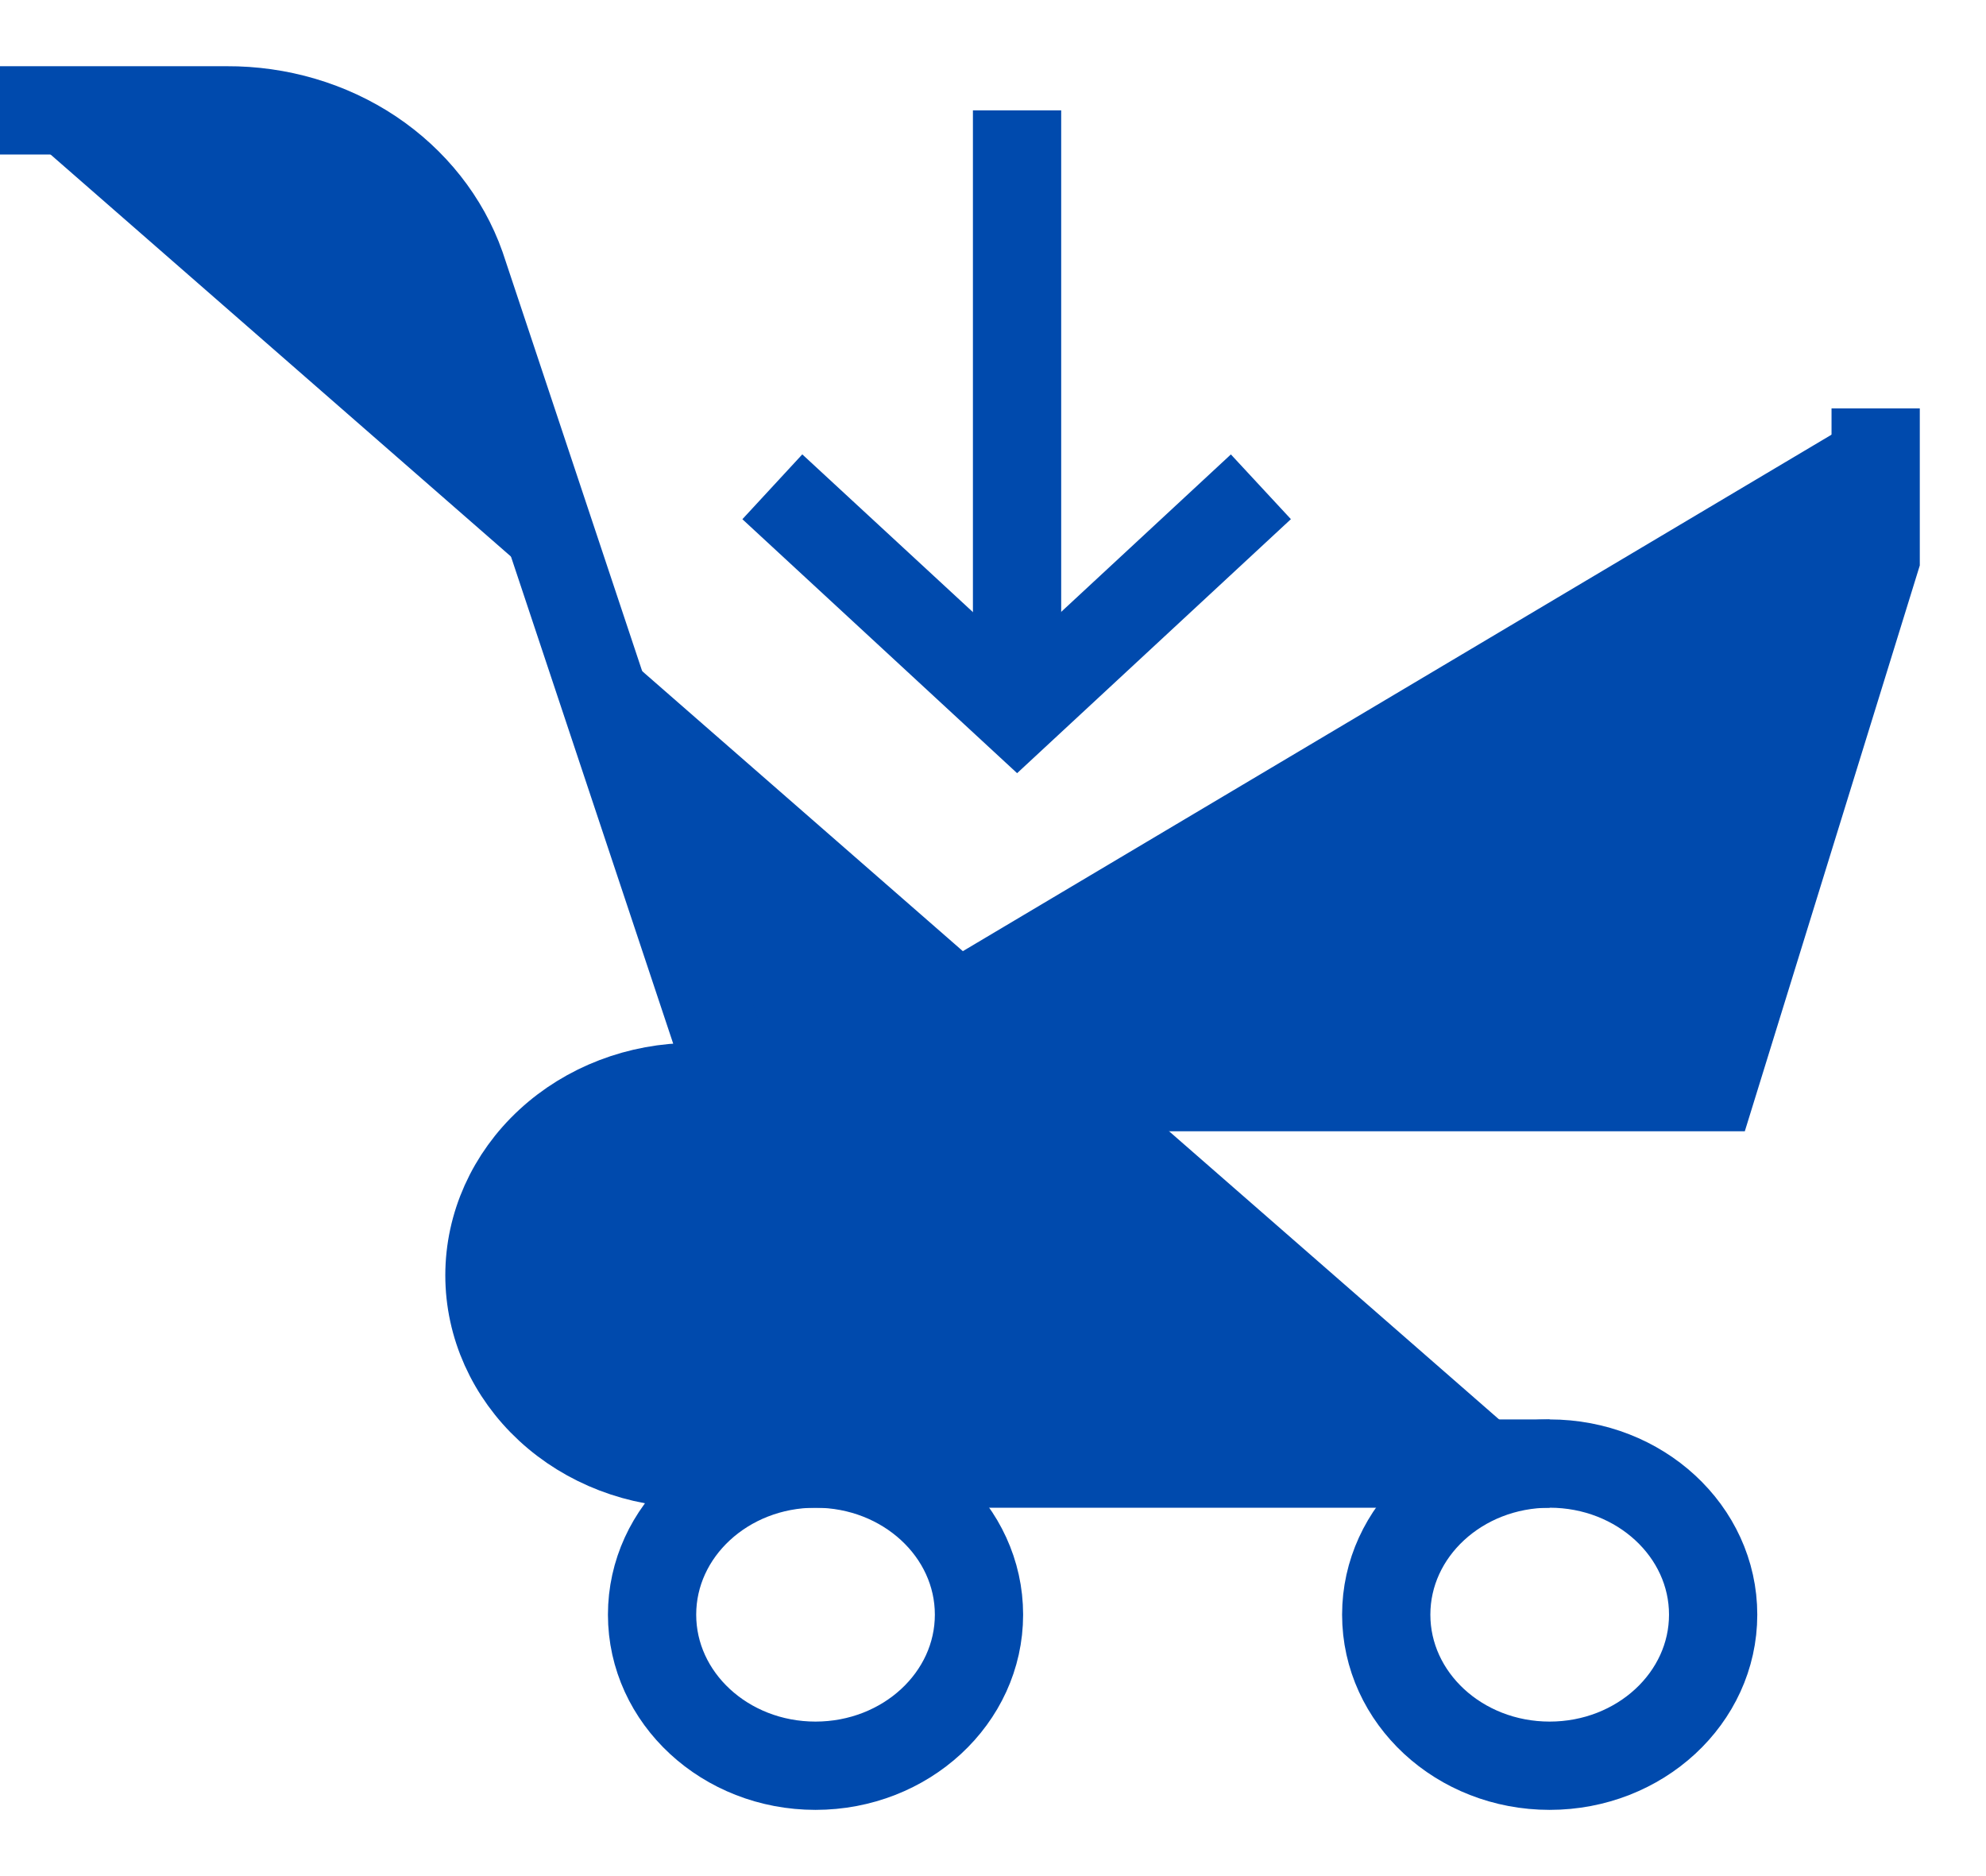 <svg width="18" height="17" viewBox="0 0 18 17" fill="none" xmlns="http://www.w3.org/2000/svg">
<path d="M9.218 6.461V1" stroke="#004AAD" stroke-width="0.8" stroke-miterlimit="10"/>
<path d="M11.428 4.411L9.218 6.461L7 4.411" stroke="#004AAD" stroke-width="0.8" stroke-miterlimit="10"/>
<path d="M7.391 16C8.209 16 8.873 15.387 8.873 14.631C8.873 13.875 8.209 13.262 7.391 13.262C6.573 13.262 5.91 13.875 5.91 14.631C5.91 15.387 6.573 16 7.391 16Z" stroke="#004AAD" stroke-width="0.8" stroke-miterlimit="10"/>
<path d="M14.045 16C14.863 16 15.527 15.387 15.527 14.631C15.527 13.875 14.863 13.262 14.045 13.262C13.227 13.262 12.564 13.875 12.564 14.631C12.564 15.387 13.227 16 14.045 16Z" stroke="#004AAD" stroke-width="0.8" stroke-miterlimit="10"/>
<path d="M0 1H2.056C2.526 0.998 2.985 1.133 3.366 1.387C3.747 1.642 4.031 2.001 4.177 2.414L6.654 9.85H6.282C5.792 9.85 5.323 10.03 4.977 10.35C4.631 10.67 4.436 11.104 4.436 11.556C4.436 12.008 4.631 12.442 4.977 12.762C5.323 13.082 5.792 13.262 6.282 13.262H14.045" fill="#004AAD"/>
<path d="M0 1H2.056C2.526 0.998 2.985 1.133 3.366 1.387C3.747 1.642 4.031 2.001 4.177 2.414L6.654 9.85H6.282C5.792 9.85 5.323 10.03 4.977 10.35C4.631 10.67 4.436 11.104 4.436 11.556C4.436 12.008 4.631 12.442 4.977 12.762C5.323 13.082 5.792 13.262 6.282 13.262H14.045" stroke="#004AAD" stroke-width="0.8" stroke-miterlimit="10"/>
<path d="M17 3.701V5.063L15.519 9.851H6.654" fill="#004AAD"/>
<path d="M17 3.701V5.063L15.519 9.851H6.654" stroke="#004AAD" stroke-width="0.8" stroke-miterlimit="10"/>
</svg>
